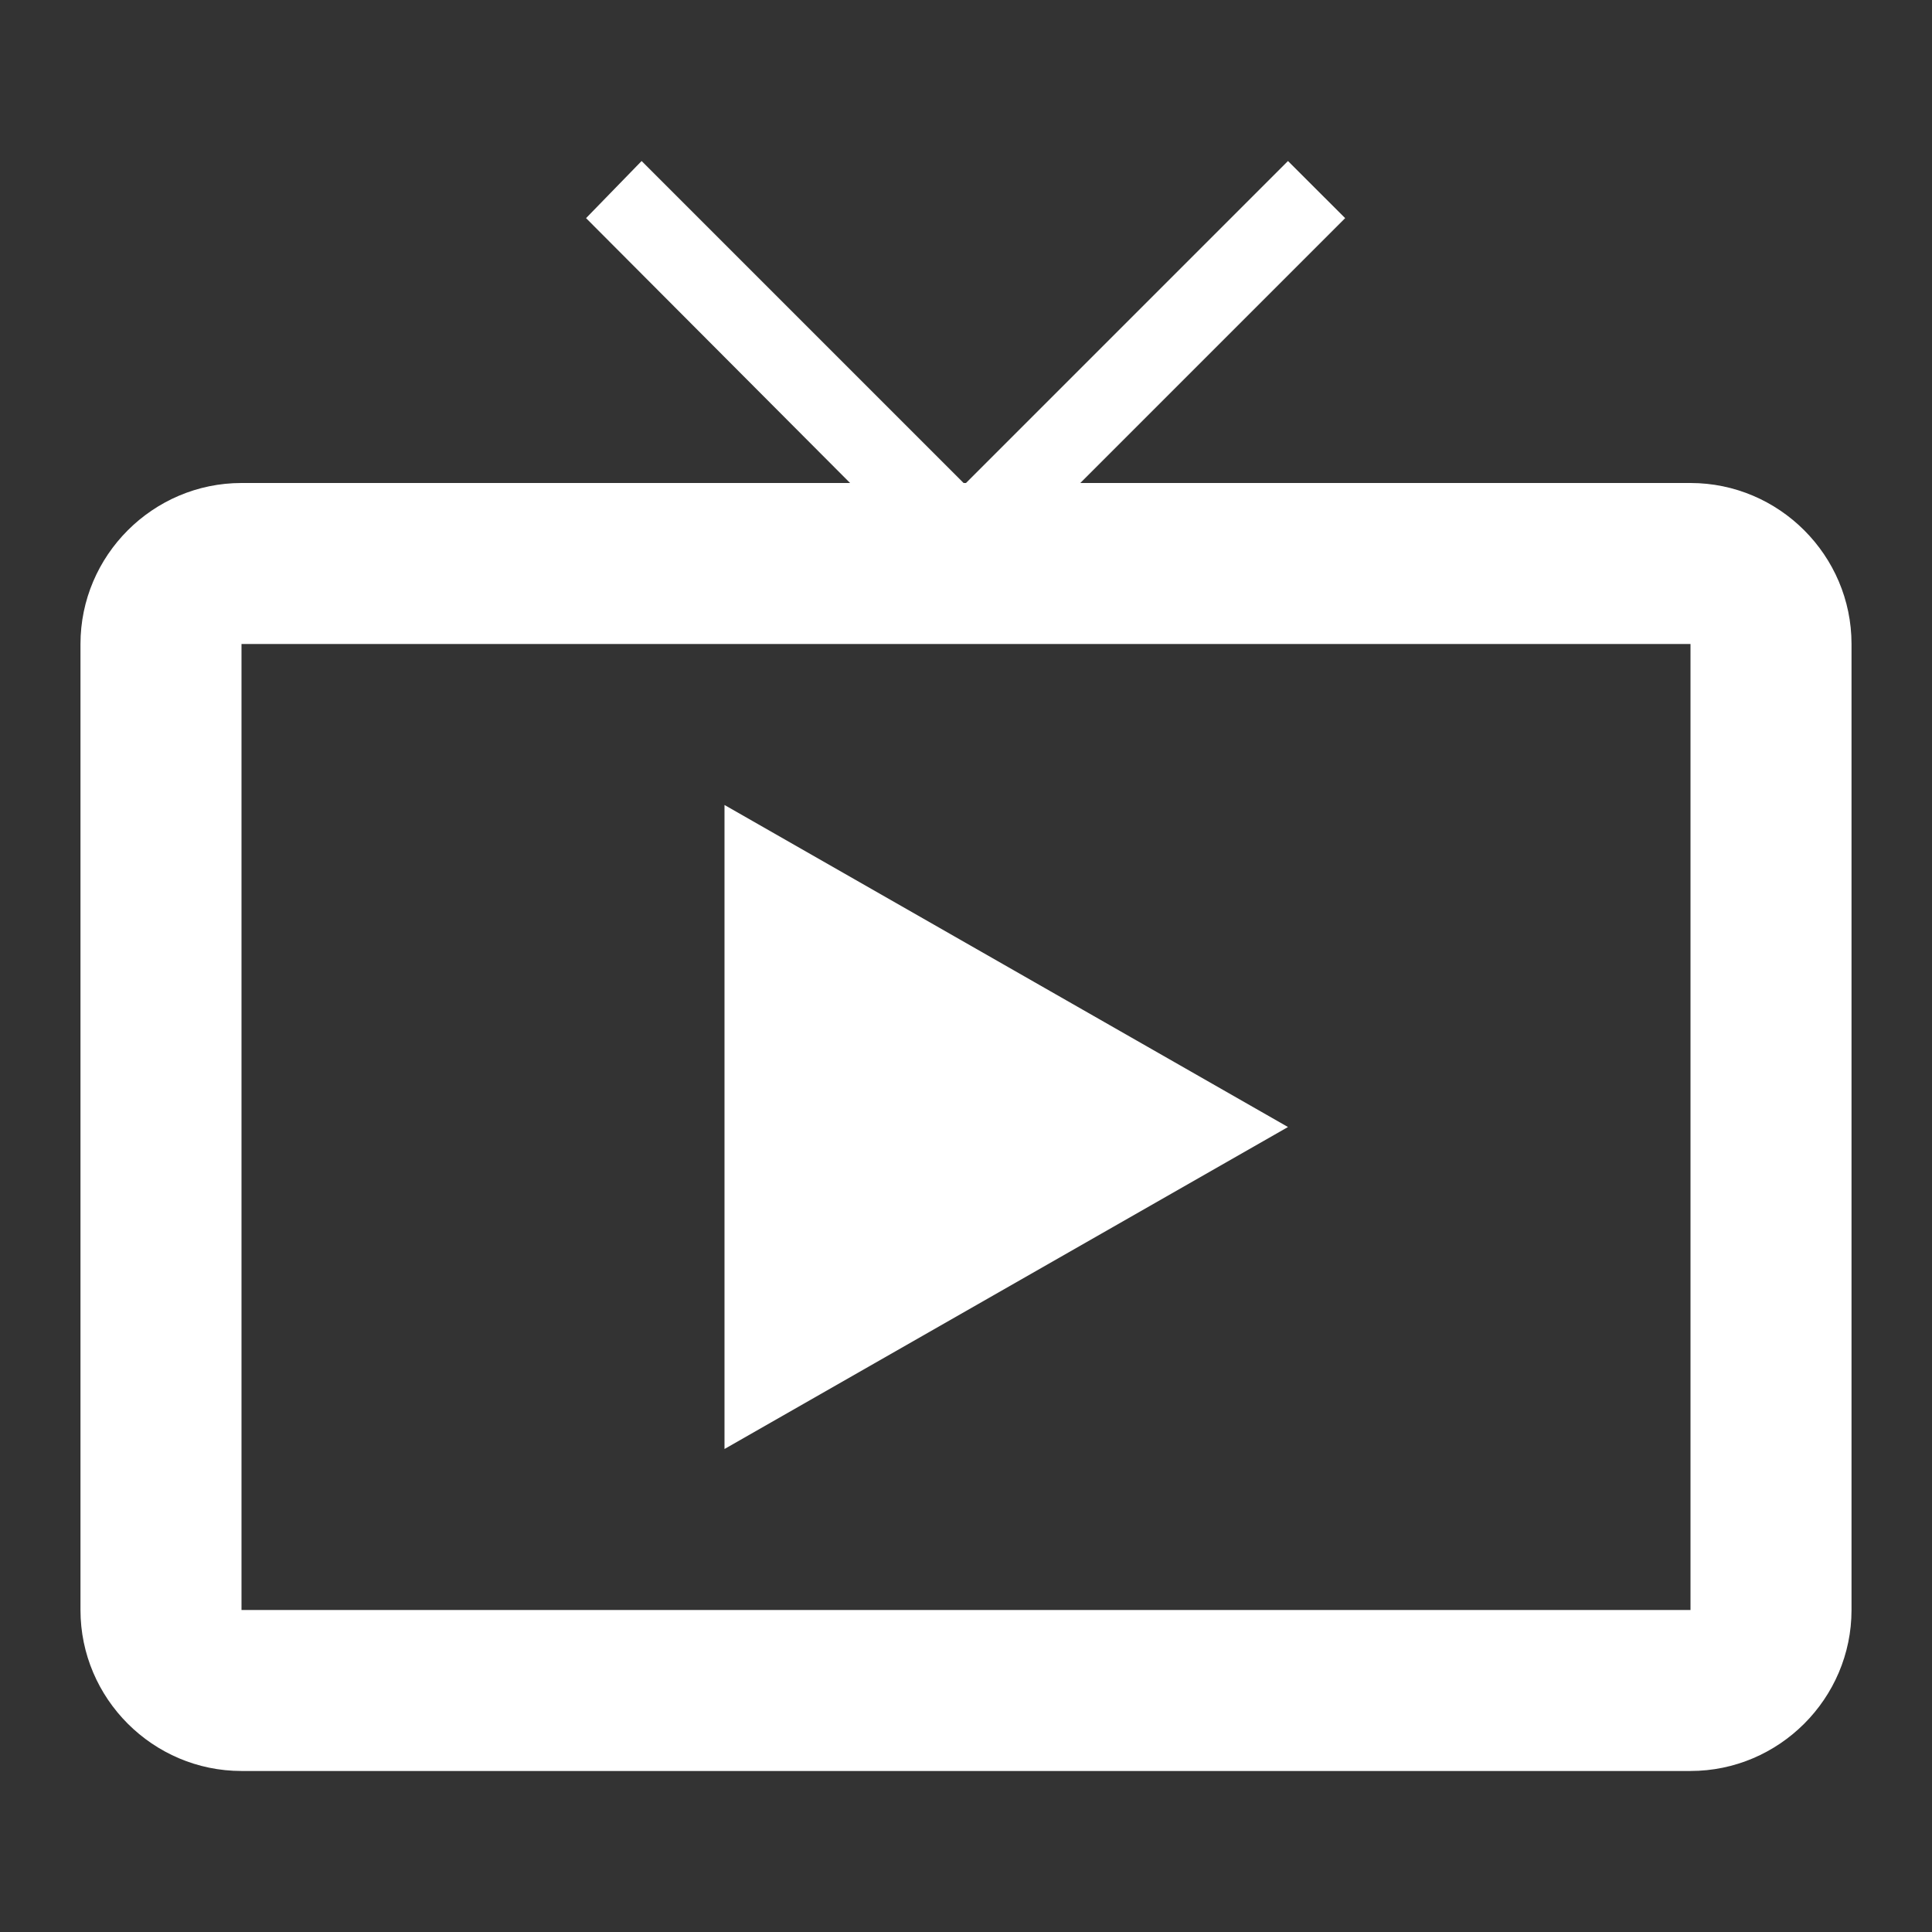 <svg width="32" height="32" viewBox="0 0 32 32" fill="none" xmlns="http://www.w3.org/2000/svg">
<rect x="0" y="0" width="32" height="32" fill="#333333" stroke="none"/>
<path d="M12 13.333V24L21.333 18.667L12 13.333ZM28 8H17.893L22.28 3.613L21.333 2.667L16 8H15.96L10.627 2.667L9.707 3.613L14.08 8H4C2.533 8 1.333 9.2 1.333 10.667V26.667C1.333 28.133 2.533 29.333 4 29.333H28C29.467 29.333 30.667 28.133 30.667 26.667V10.667C30.667 9.2 29.467 8 28 8ZM28 26.667H4V10.667H28V26.667Z" fill="white"/>
</svg>
